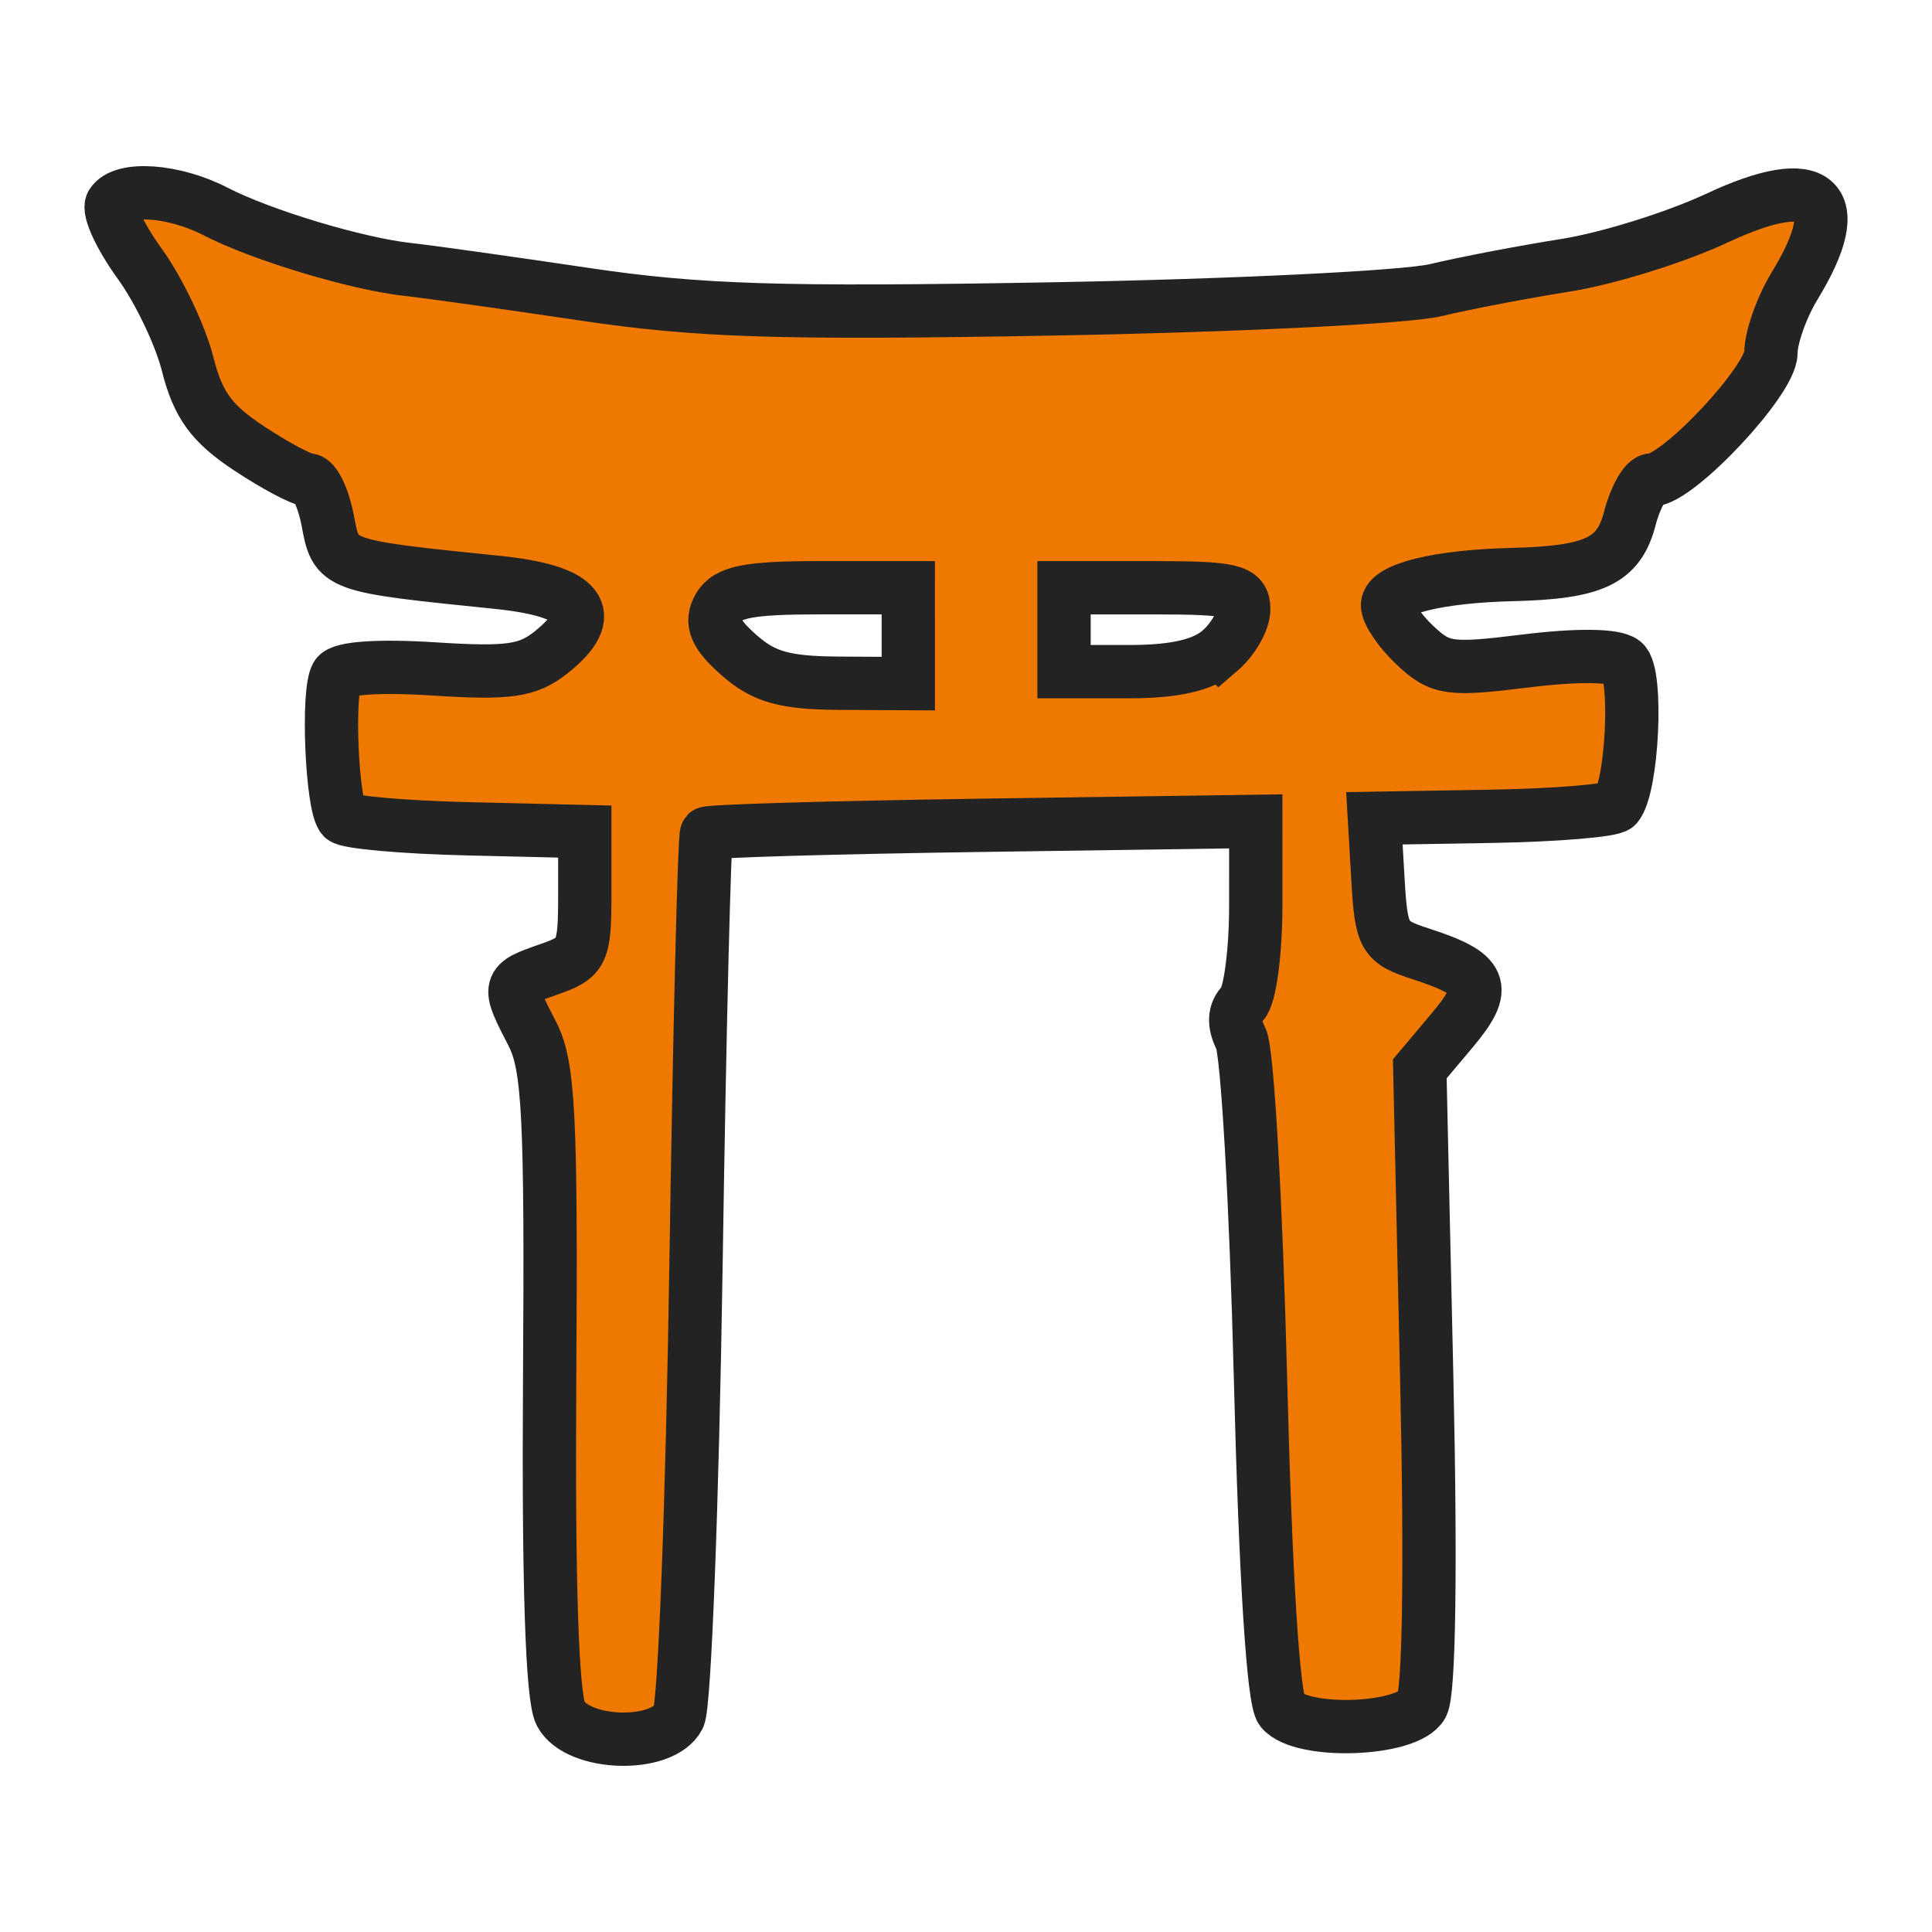 <svg enable-background="new 0 0 580 580" height="580" viewBox="0 0 580 580" width="580" xmlns="http://www.w3.org/2000/svg">
<path d="m515.53 65.441c-12.425 5.814-32.899 12.2-45.499 14.189s-30.192 5.359-39.095 7.486-60.698 4.66-115.101 5.627c-81.591 1.451-106.159.68-140.279-4.404-22.75-3.389-46.599-6.732-52.997-7.429-15.435-1.681-44.109-10.32-57.867-17.435-12.377-6.401-27.875-7.531-31.126-2.271-1.174 1.901 2.576 9.959 8.334 17.908s12.251 21.531 14.43 30.183c3.086 12.255 7.14 17.834 18.354 25.254 7.916 5.239 15.973 9.524 17.904 9.524s4.552 5.55 5.825 12.333c2.539 13.536 2.336 13.462 50.866 18.422 25.25 2.581 30.597 9.481 16.241 20.958-7.09 5.668-12.753 6.475-35.291 5.029-16.455-1.056-27.732-.286-29.139 1.99-2.941 4.759-1.452 39.385 1.835 42.681 1.371 1.374 18.273 2.87 37.562 3.326l35.07.828v18.803c0 17.658-.657 19.032-10.791 22.565-12.559 4.378-12.609 4.572-4.975 19.336 4.966 9.602 5.728 24.805 5.214 104.029-.396 60.98.737 95.283 3.303 100.078 5.182 9.684 30.571 10.4 35.422 1.002 1.787-3.463 4.128-64.287 5.204-135.166 1.075-70.877 2.515-129.429 3.198-130.112s38.056-1.771 83.05-2.417l81.807-1.173-.003 25.358c-.002 13.947-1.772 27.127-3.934 29.289-2.61 2.609-2.774 6.172-.489 10.609 1.893 3.676 4.52 49.467 5.838 101.762 1.511 59.955 3.848 96.83 6.324 99.814 6.086 7.332 37.845 6.188 42.158-1.52 2.169-3.875 2.71-41.387 1.424-98.637l-2.075-92.385 9.748-11.586c10.946-13.008 9.349-16.853-9.538-22.958-10.954-3.541-11.76-4.943-12.765-22.227l-1.071-18.448 35.222-.595c19.372-.328 36.236-1.738 37.477-3.134 4.752-5.351 6.409-39.732 2.081-43.181-2.64-2.103-13.931-2.228-29.297-.325-22.987 2.847-25.668 2.47-33.271-4.672-4.549-4.273-8.27-9.712-8.27-12.087 0-4.879 15.305-8.642 37.317-9.173 24.772-.599 32.12-4.092 35.424-16.842 1.649-6.366 4.607-11.575 6.573-11.575 7.791 0 35.786-29.835 35.786-38.138 0-4.646 3.231-13.747 7.18-20.224 16.089-26.383 6.883-34.393-23.298-20.269zm-242.857 125.394v14.388l-20.682-.114c-16.396-.09-22.64-1.838-30.128-8.437-7.092-6.249-8.616-9.806-6.116-14.274 2.633-4.706 8.936-5.951 30.128-5.951h26.798zm93.478 4.597c-4.941 4.23-13.495 6.195-26.977 6.195h-19.742v-12.589-12.589h26.977c23.455 0 26.977.835 26.977 6.395 0 3.515-3.256 9.18-7.235 12.588z" fill="rgba(239,120,0,1.0)" fill-opacity="1" stroke="rgba(35,35,35,1.0)" stroke-opacity="1" stroke-width="16.0"/>
</svg>
